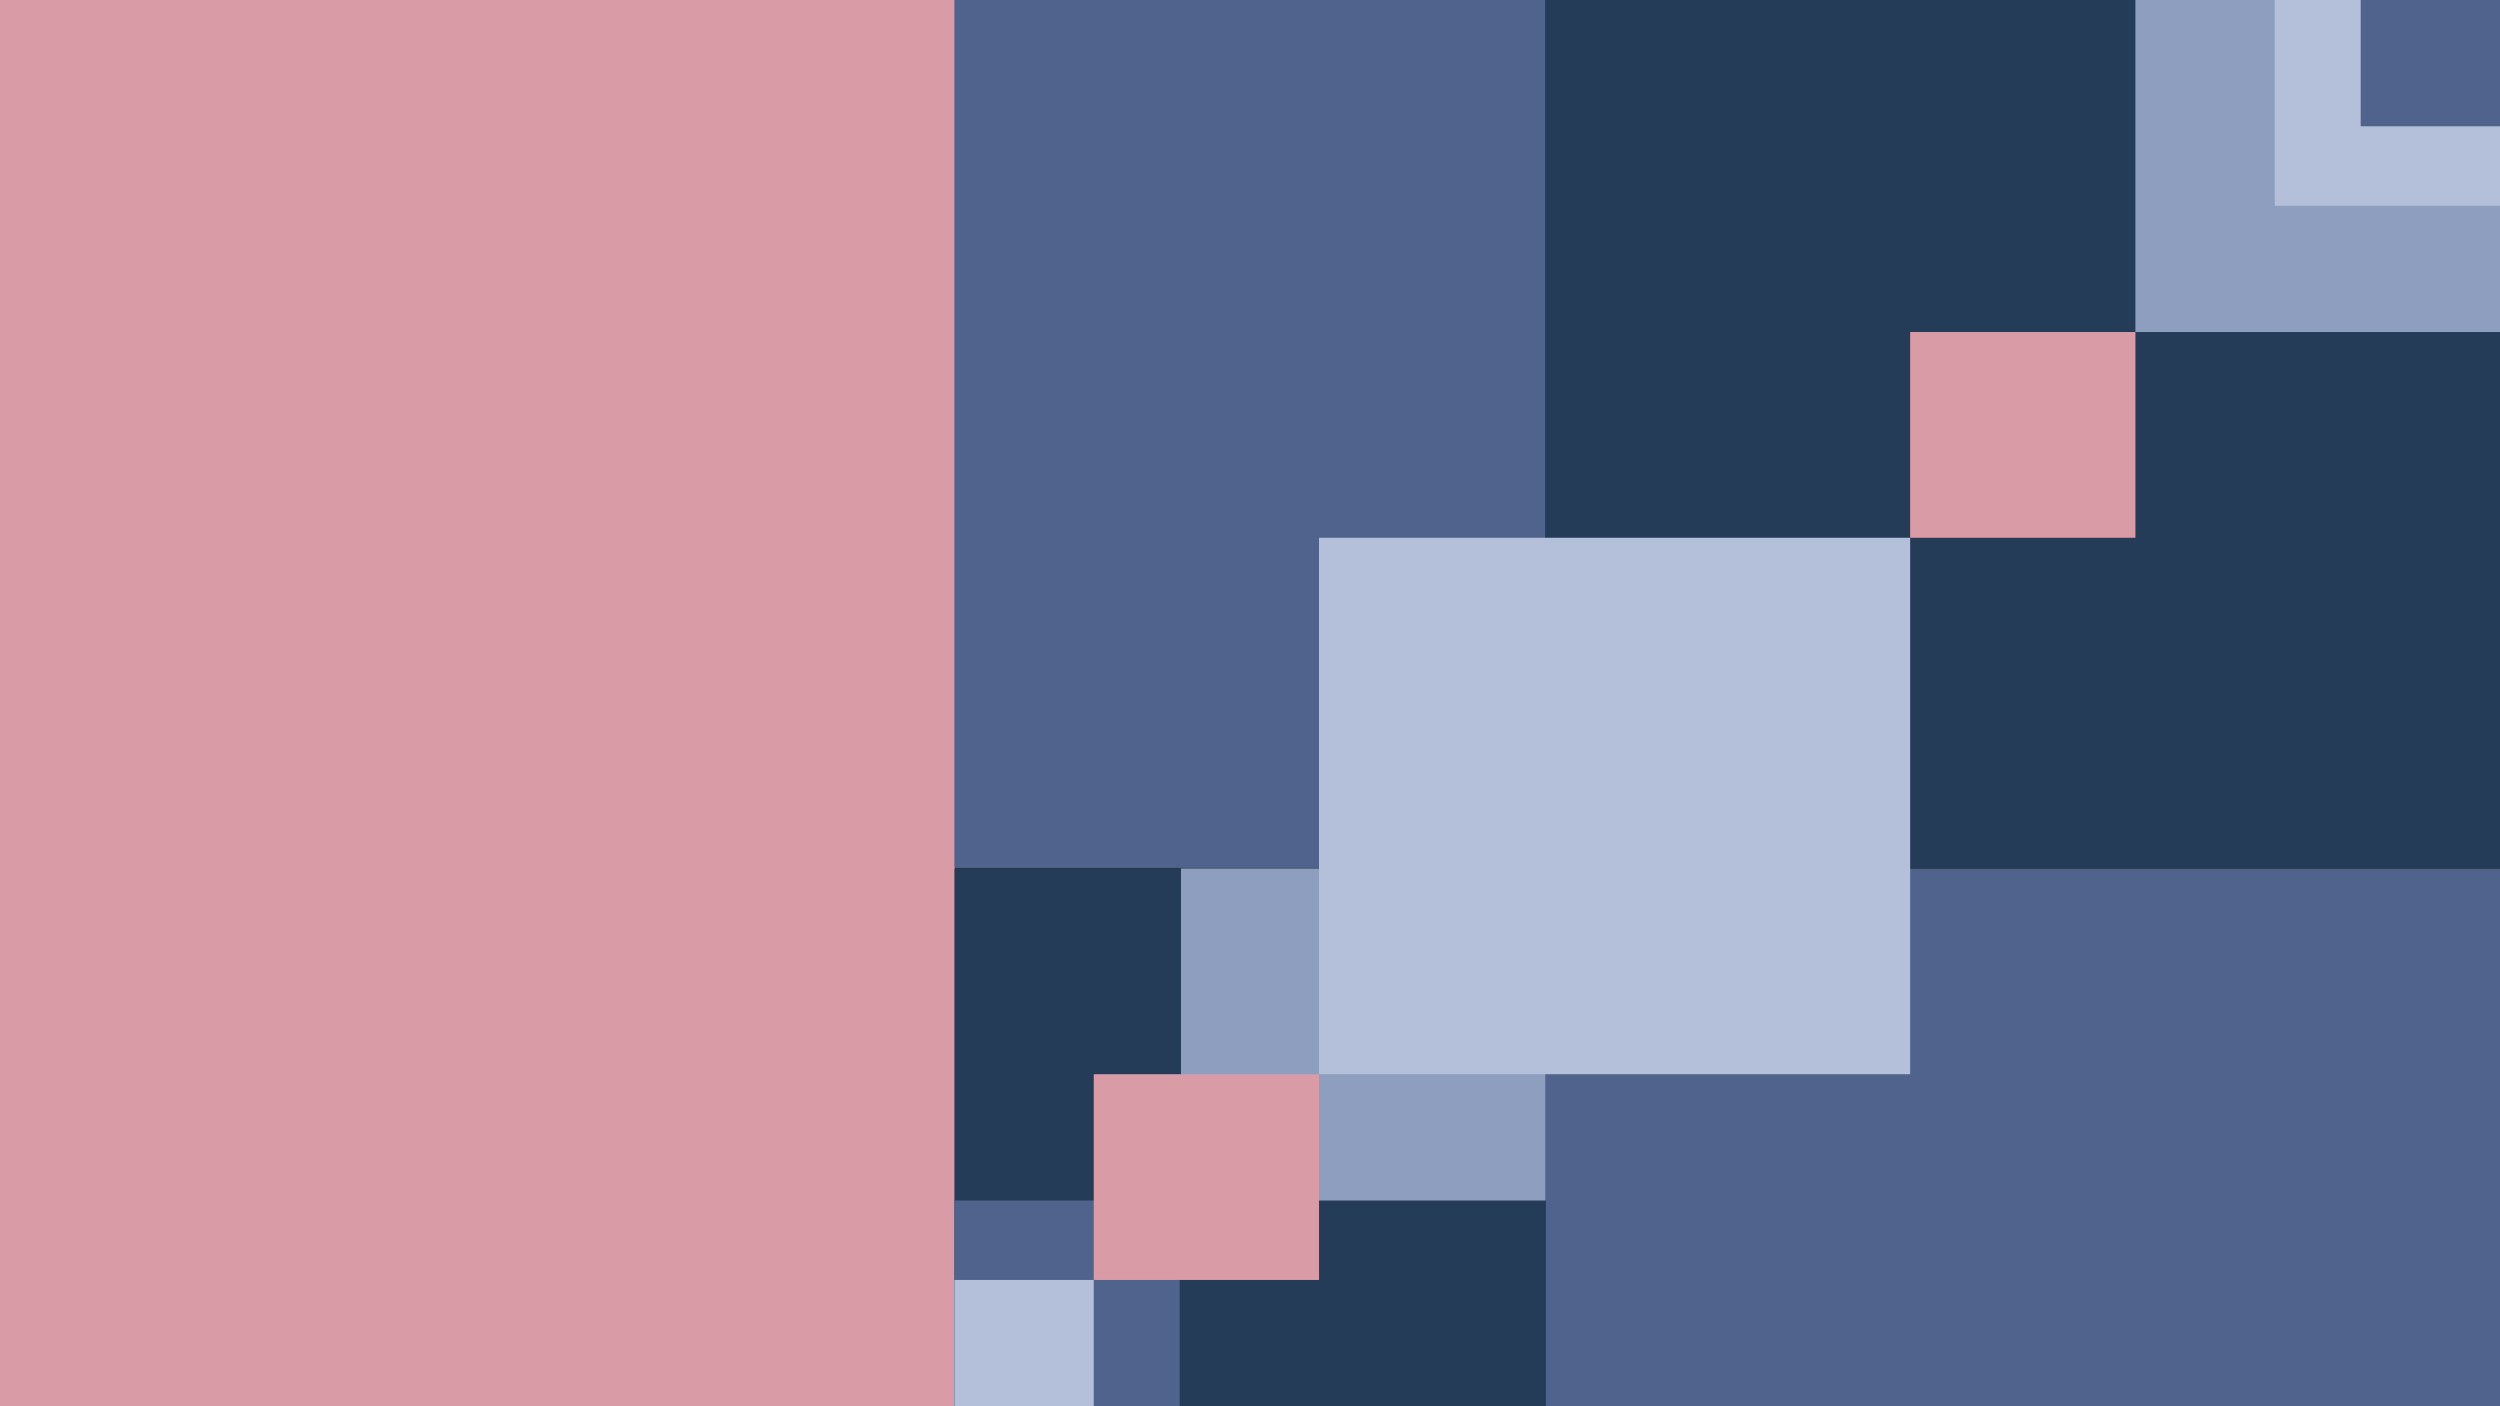 <svg xmlns="http://www.w3.org/2000/svg" xmlns:xlink="http://www.w3.org/1999/xlink" width="1920" height="1080" viewBox="0 0 1920 1080"><defs><style>.a{clip-path:url(#b);}.b{fill:#4f638c;}.c{fill:#253c59;}.d{fill:#d99ca7;}.e{fill:#8e9ebf;}.f{fill:#b4c0d9;}.g{fill:#262626;}</style><clipPath id="b"><rect width="1920" height="1080"/></clipPath></defs><g id="a" class="a"><rect class="g" width="1920" height="1080"/><rect class="b" width="733" height="413" transform="translate(1187 667)"/><rect class="c" width="1187" height="667" transform="translate(733)"/><rect class="d" width="733.405" height="1080"/><rect class="b" width="453.641" height="666.54" transform="translate(733)"/><rect class="c" width="454" height="413" transform="translate(733 667)"/><rect class="e" width="280" height="255" transform="translate(1640)"/><rect class="e" width="280" height="255" transform="translate(907 667)"/><rect class="f" width="454" height="412" transform="translate(1013 413)"/><rect class="d" width="173" height="158" transform="translate(1467 255)"/><rect class="b" width="173" height="158" transform="translate(733 922)"/><rect class="f" width="107" height="97" transform="translate(733 983)"/><rect class="f" width="173" height="158" transform="translate(1747)"/><rect class="b" width="107" height="97" transform="translate(1813)"/><rect class="d" width="173" height="158" transform="translate(840 825)"/></g></svg>